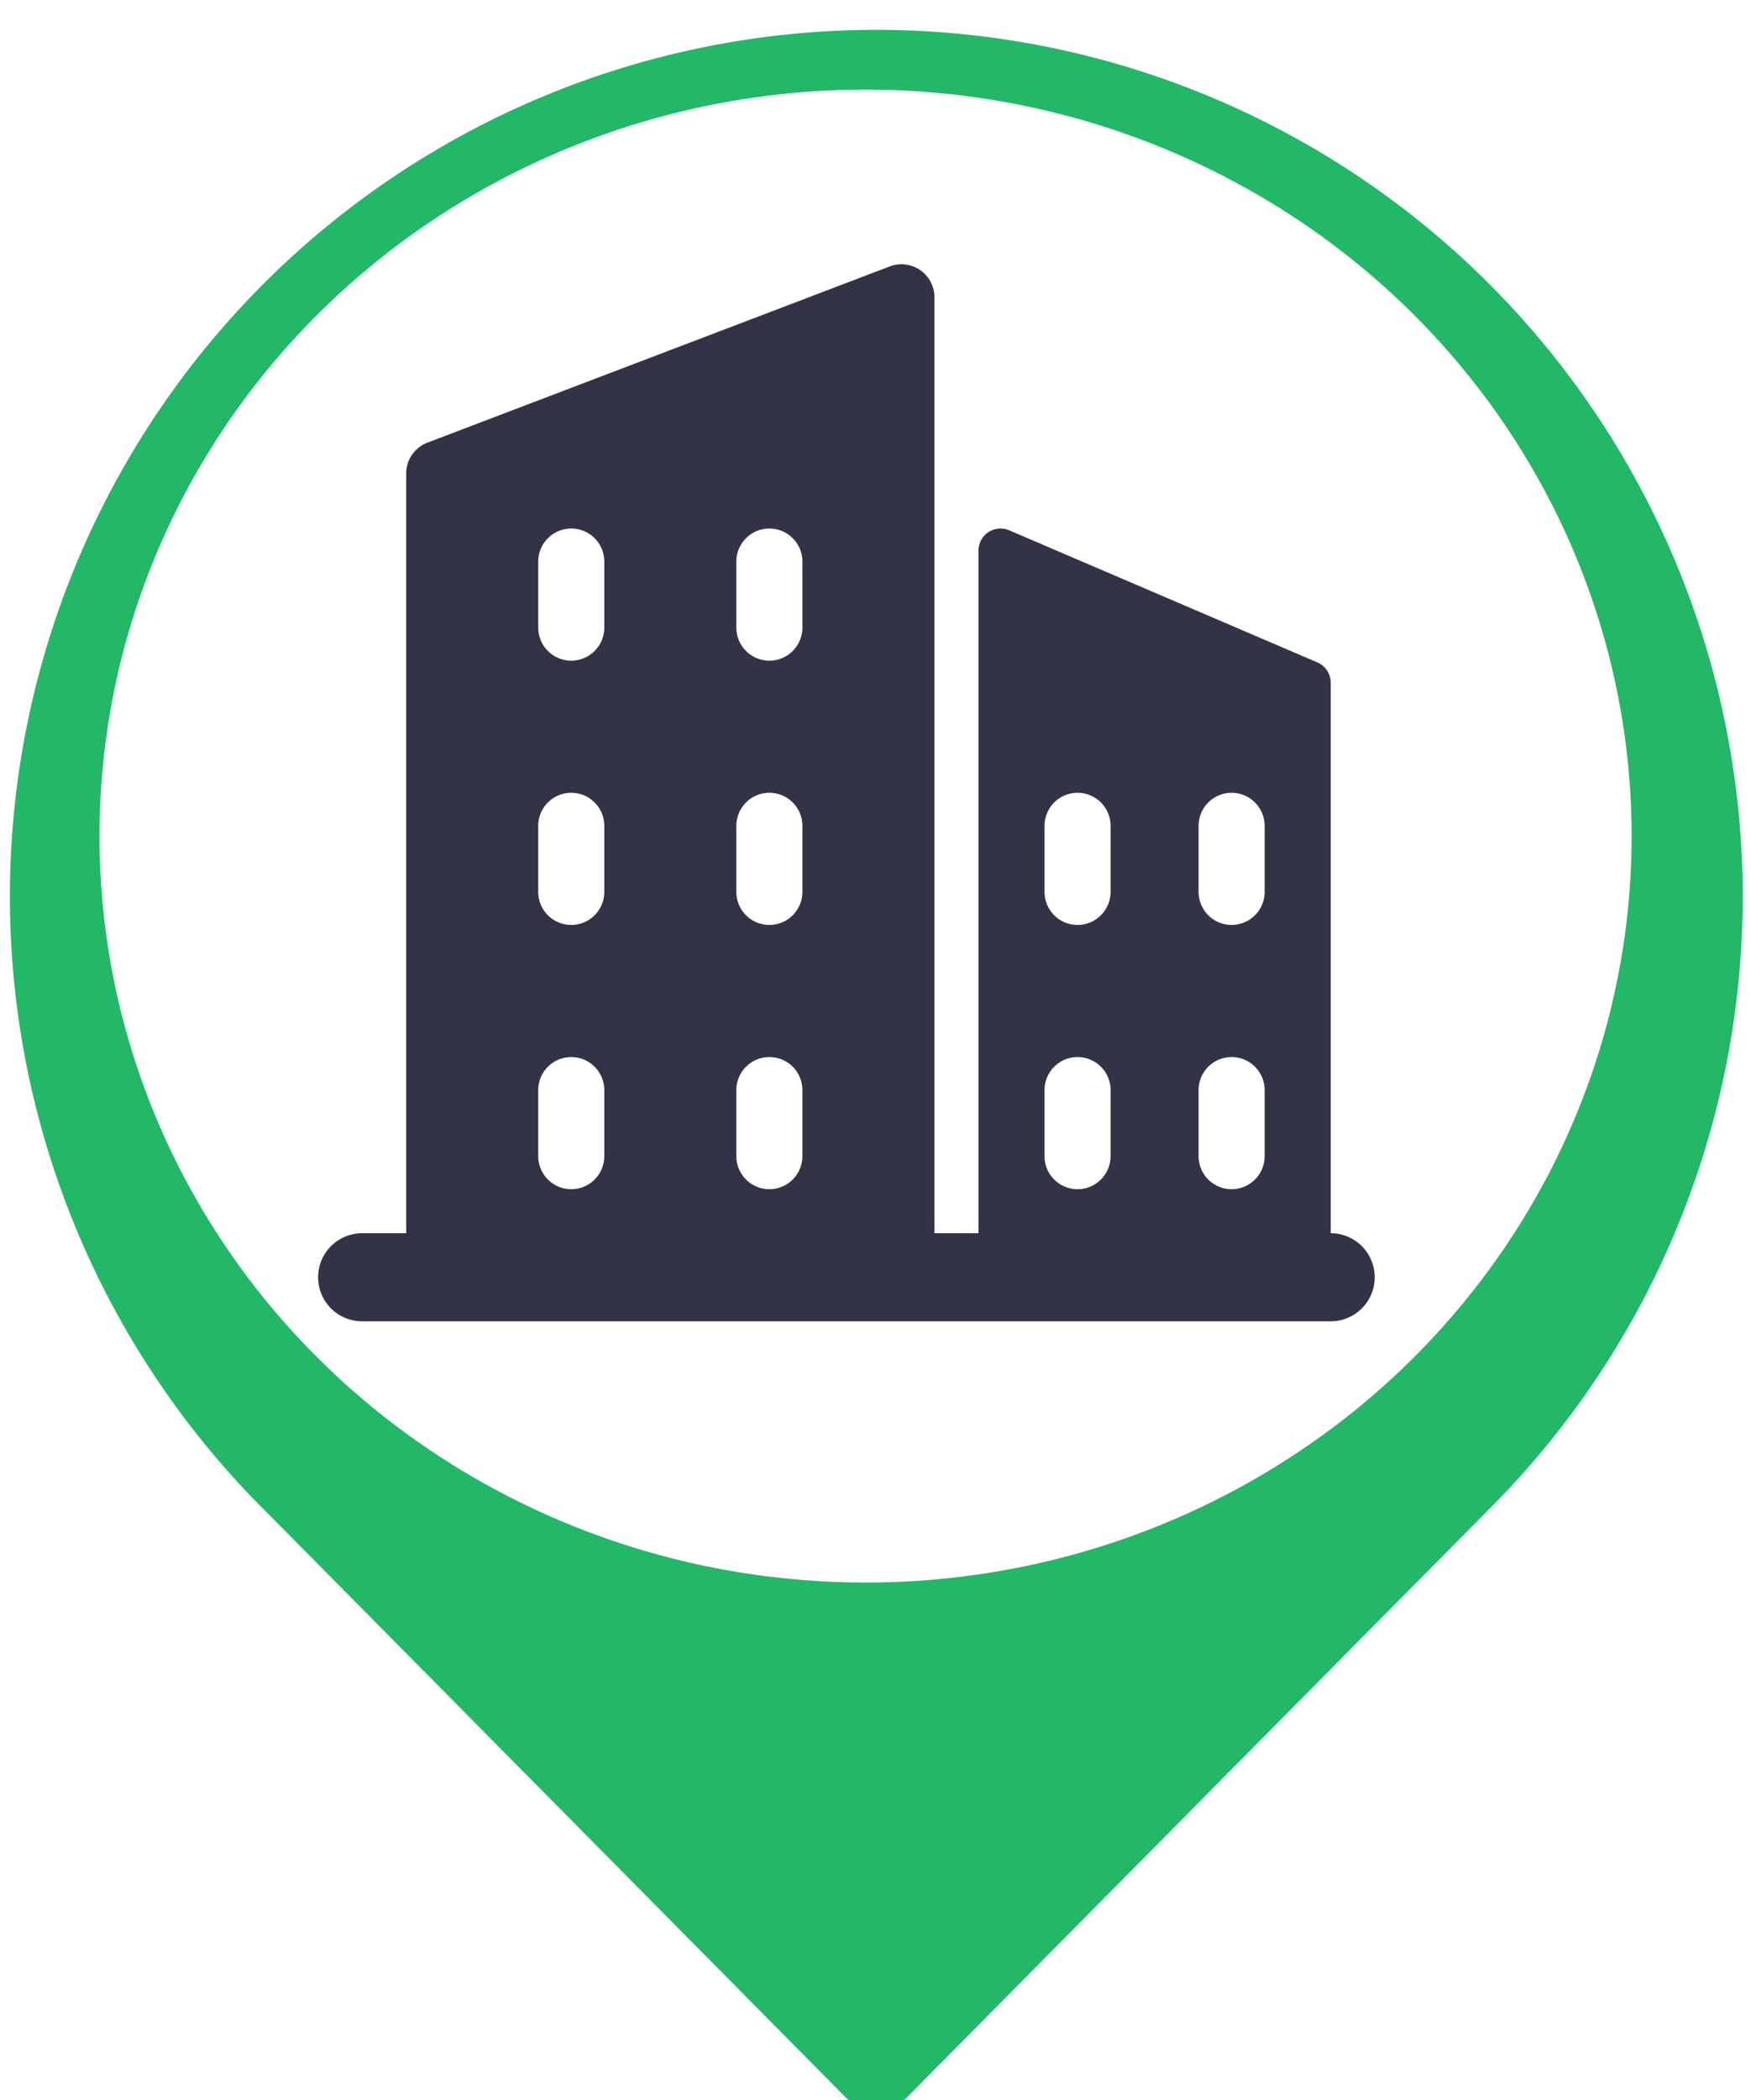 <svg xmlns="http://www.w3.org/2000/svg" xmlns:xlink="http://www.w3.org/1999/xlink" width="176" height="211" viewBox="0 0 176 211">
  <defs>
    <filter id="Path_222" x="-8" y="-6" width="192.166" height="227" filterUnits="userSpaceOnUse">
      <feOffset dy="3" input="SourceAlpha"/>
      <feGaussianBlur stdDeviation="3" result="blur"/>
      <feFlood flood-opacity="0.161"/>
      <feComposite operator="in" in2="blur"/>
      <feComposite in="SourceGraphic"/>
    </filter>
    <clipPath id="clip-build_green_1_1">
      <rect width="176" height="211"/>
    </clipPath>
  </defs>
  <g id="build_green_1_1" data-name="build green 1 – 1" clip-path="url(#clip-build_green_1_1)">
    <g id="Group_1900" data-name="Group 1900" transform="translate(-19 -33)">
      <g id="Office" transform="translate(-228 -349)">
        <g id="pin_1_" data-name="pin (1)" transform="translate(248 382)">
          <g id="Group_24" data-name="Group 24">
            <g transform="matrix(1, 0, 0, 1, -1, 0)" filter="url(#Path_222)">
              <path id="Path_222-2" data-name="Path 222" d="M129.75,0A87.068,87.068,0,0,0,68.4,148.866l58.254,58.841a4.352,4.352,0,0,0,6.191,0L191.074,148.9A87.072,87.072,0,0,0,129.75,0Zm0,121.917a34.833,34.833,0,1,1,34.833-34.834A34.87,34.87,0,0,1,129.75,121.917Z" transform="translate(-41.67)" fill="#23b868"/>
            </g>
          </g>
        </g>
        <ellipse id="Ellipse_5" data-name="Ellipse 5" cx="77" cy="75" rx="77" ry="75" transform="translate(257 391)" fill="#fff"/>
        <path id="workplace" d="M101.777,97.353V42.039A2.215,2.215,0,0,0,100.436,40L69.461,26.729a2.213,2.213,0,0,0-3.084,2.036V97.353H61.951V3.32a3.316,3.316,0,0,0-4.5-3.1l-46.463,17.7a3.32,3.32,0,0,0-2.137,3.1V97.353H4.425a4.425,4.425,0,0,0,0,8.85h97.352a4.425,4.425,0,0,0,0-8.85ZM88.5,56.421a3.319,3.319,0,1,1,6.638,0v6.638a3.319,3.319,0,1,1-6.638,0Zm0,26.551a3.319,3.319,0,1,1,6.638,0v6.638a3.319,3.319,0,1,1-6.638,0ZM73.014,56.421a3.319,3.319,0,1,1,6.638,0v6.638a3.319,3.319,0,1,1-6.638,0Zm0,26.551a3.319,3.319,0,1,1,6.638,0v6.638a3.319,3.319,0,1,1-6.638,0ZM42.038,29.87a3.319,3.319,0,1,1,6.638,0v6.638a3.319,3.319,0,0,1-6.638,0Zm0,26.551a3.319,3.319,0,0,1,6.638,0v6.638a3.319,3.319,0,0,1-6.638,0Zm0,26.551a3.319,3.319,0,1,1,6.638,0v6.638a3.319,3.319,0,1,1-6.638,0ZM22.125,29.87a3.319,3.319,0,1,1,6.638,0v6.638a3.319,3.319,0,0,1-6.638,0Zm0,26.551a3.319,3.319,0,0,1,6.638,0v6.638a3.319,3.319,0,0,1-6.638,0Zm0,26.551a3.319,3.319,0,1,1,6.638,0v6.638a3.319,3.319,0,1,1-6.638,0Z" transform="translate(278.976 408.551)" fill="#333348"/>
      </g>
    </g>
  </g>
</svg>
